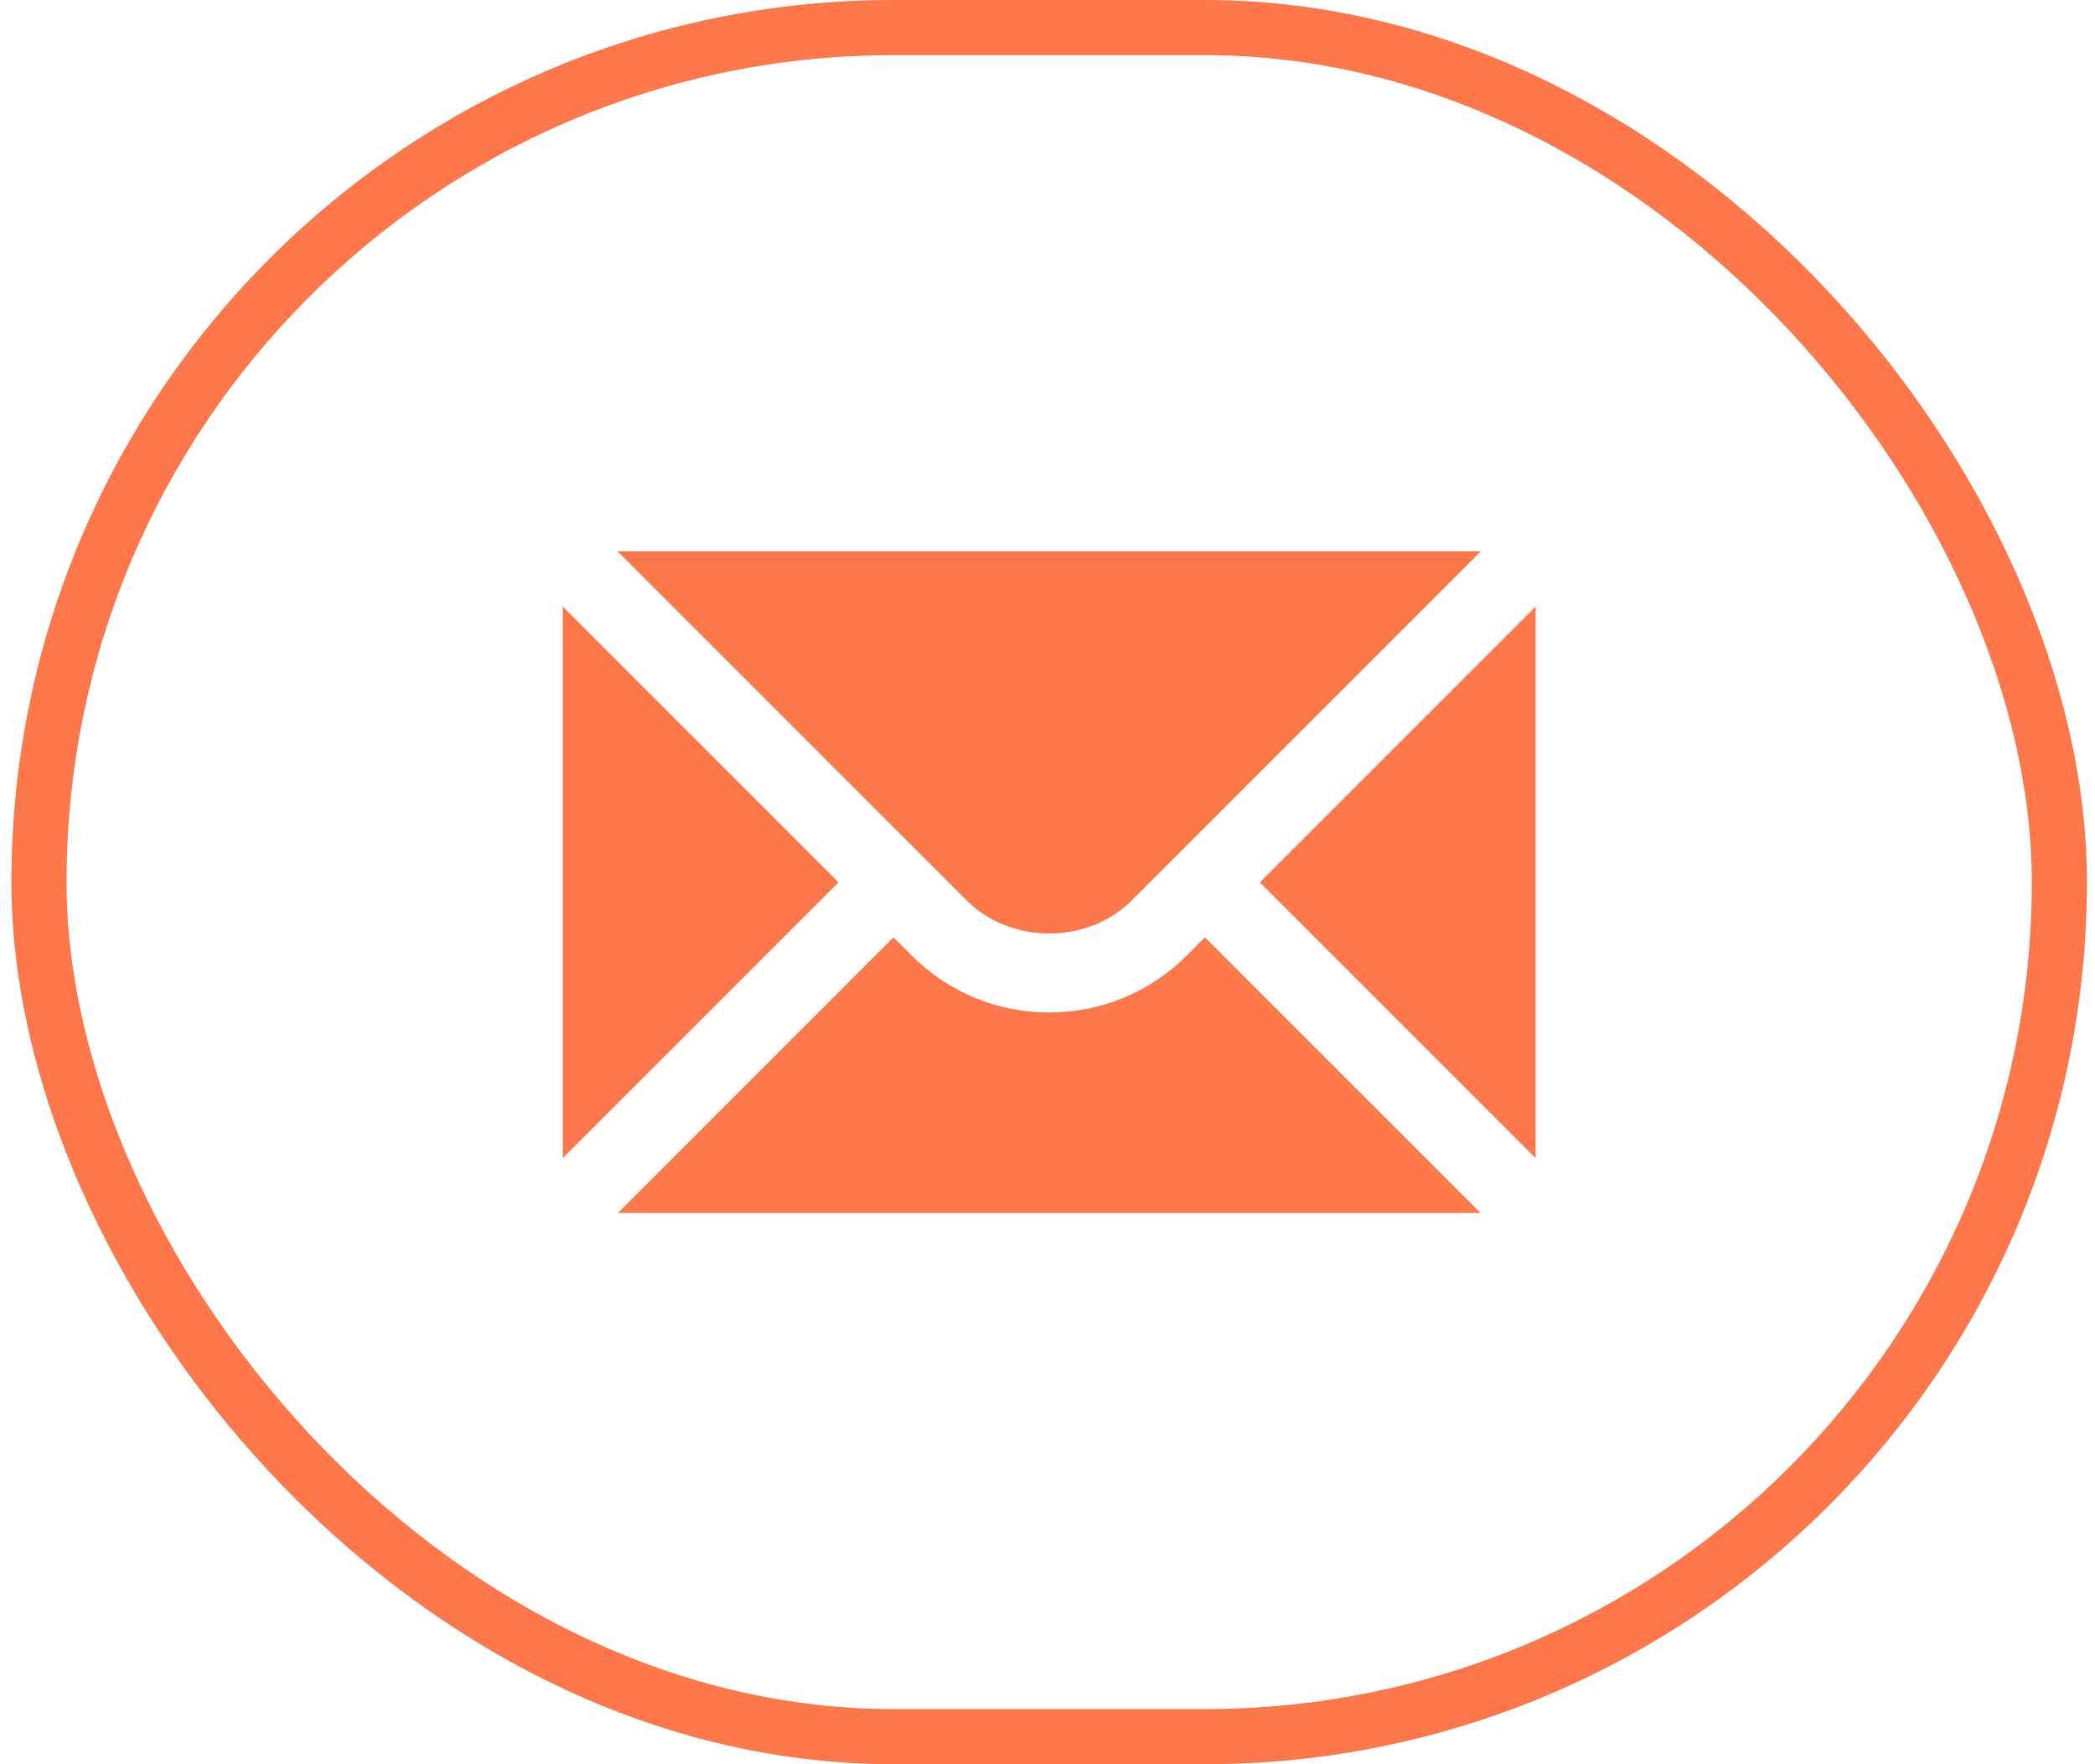 <svg width="38" height="32" viewBox="0 0 38 32" fill="none" xmlns="http://www.w3.org/2000/svg">
<rect x="0.707" y="0.5" width="36.647" height="31" rx="15.5" stroke="#FF784B"/>
<path d="M10.207 11.002V21.006L15.209 16.004L10.207 11.002Z" fill="#FF784B"/>
<path d="M11.201 10L17.534 16.332C18.334 17.132 19.728 17.132 20.528 16.332L26.861 10H11.201Z" fill="#FF784B"/>
<path d="M21.526 17.331C20.86 17.997 19.974 18.365 19.031 18.365C18.088 18.365 17.201 17.997 16.536 17.331L16.207 17.002L11.21 22H26.852L21.854 17.002L21.526 17.331Z" fill="#FF784B"/>
<path d="M22.852 16.004L27.854 21.006V11.002L22.852 16.004Z" fill="#FF784B"/>
</svg>
